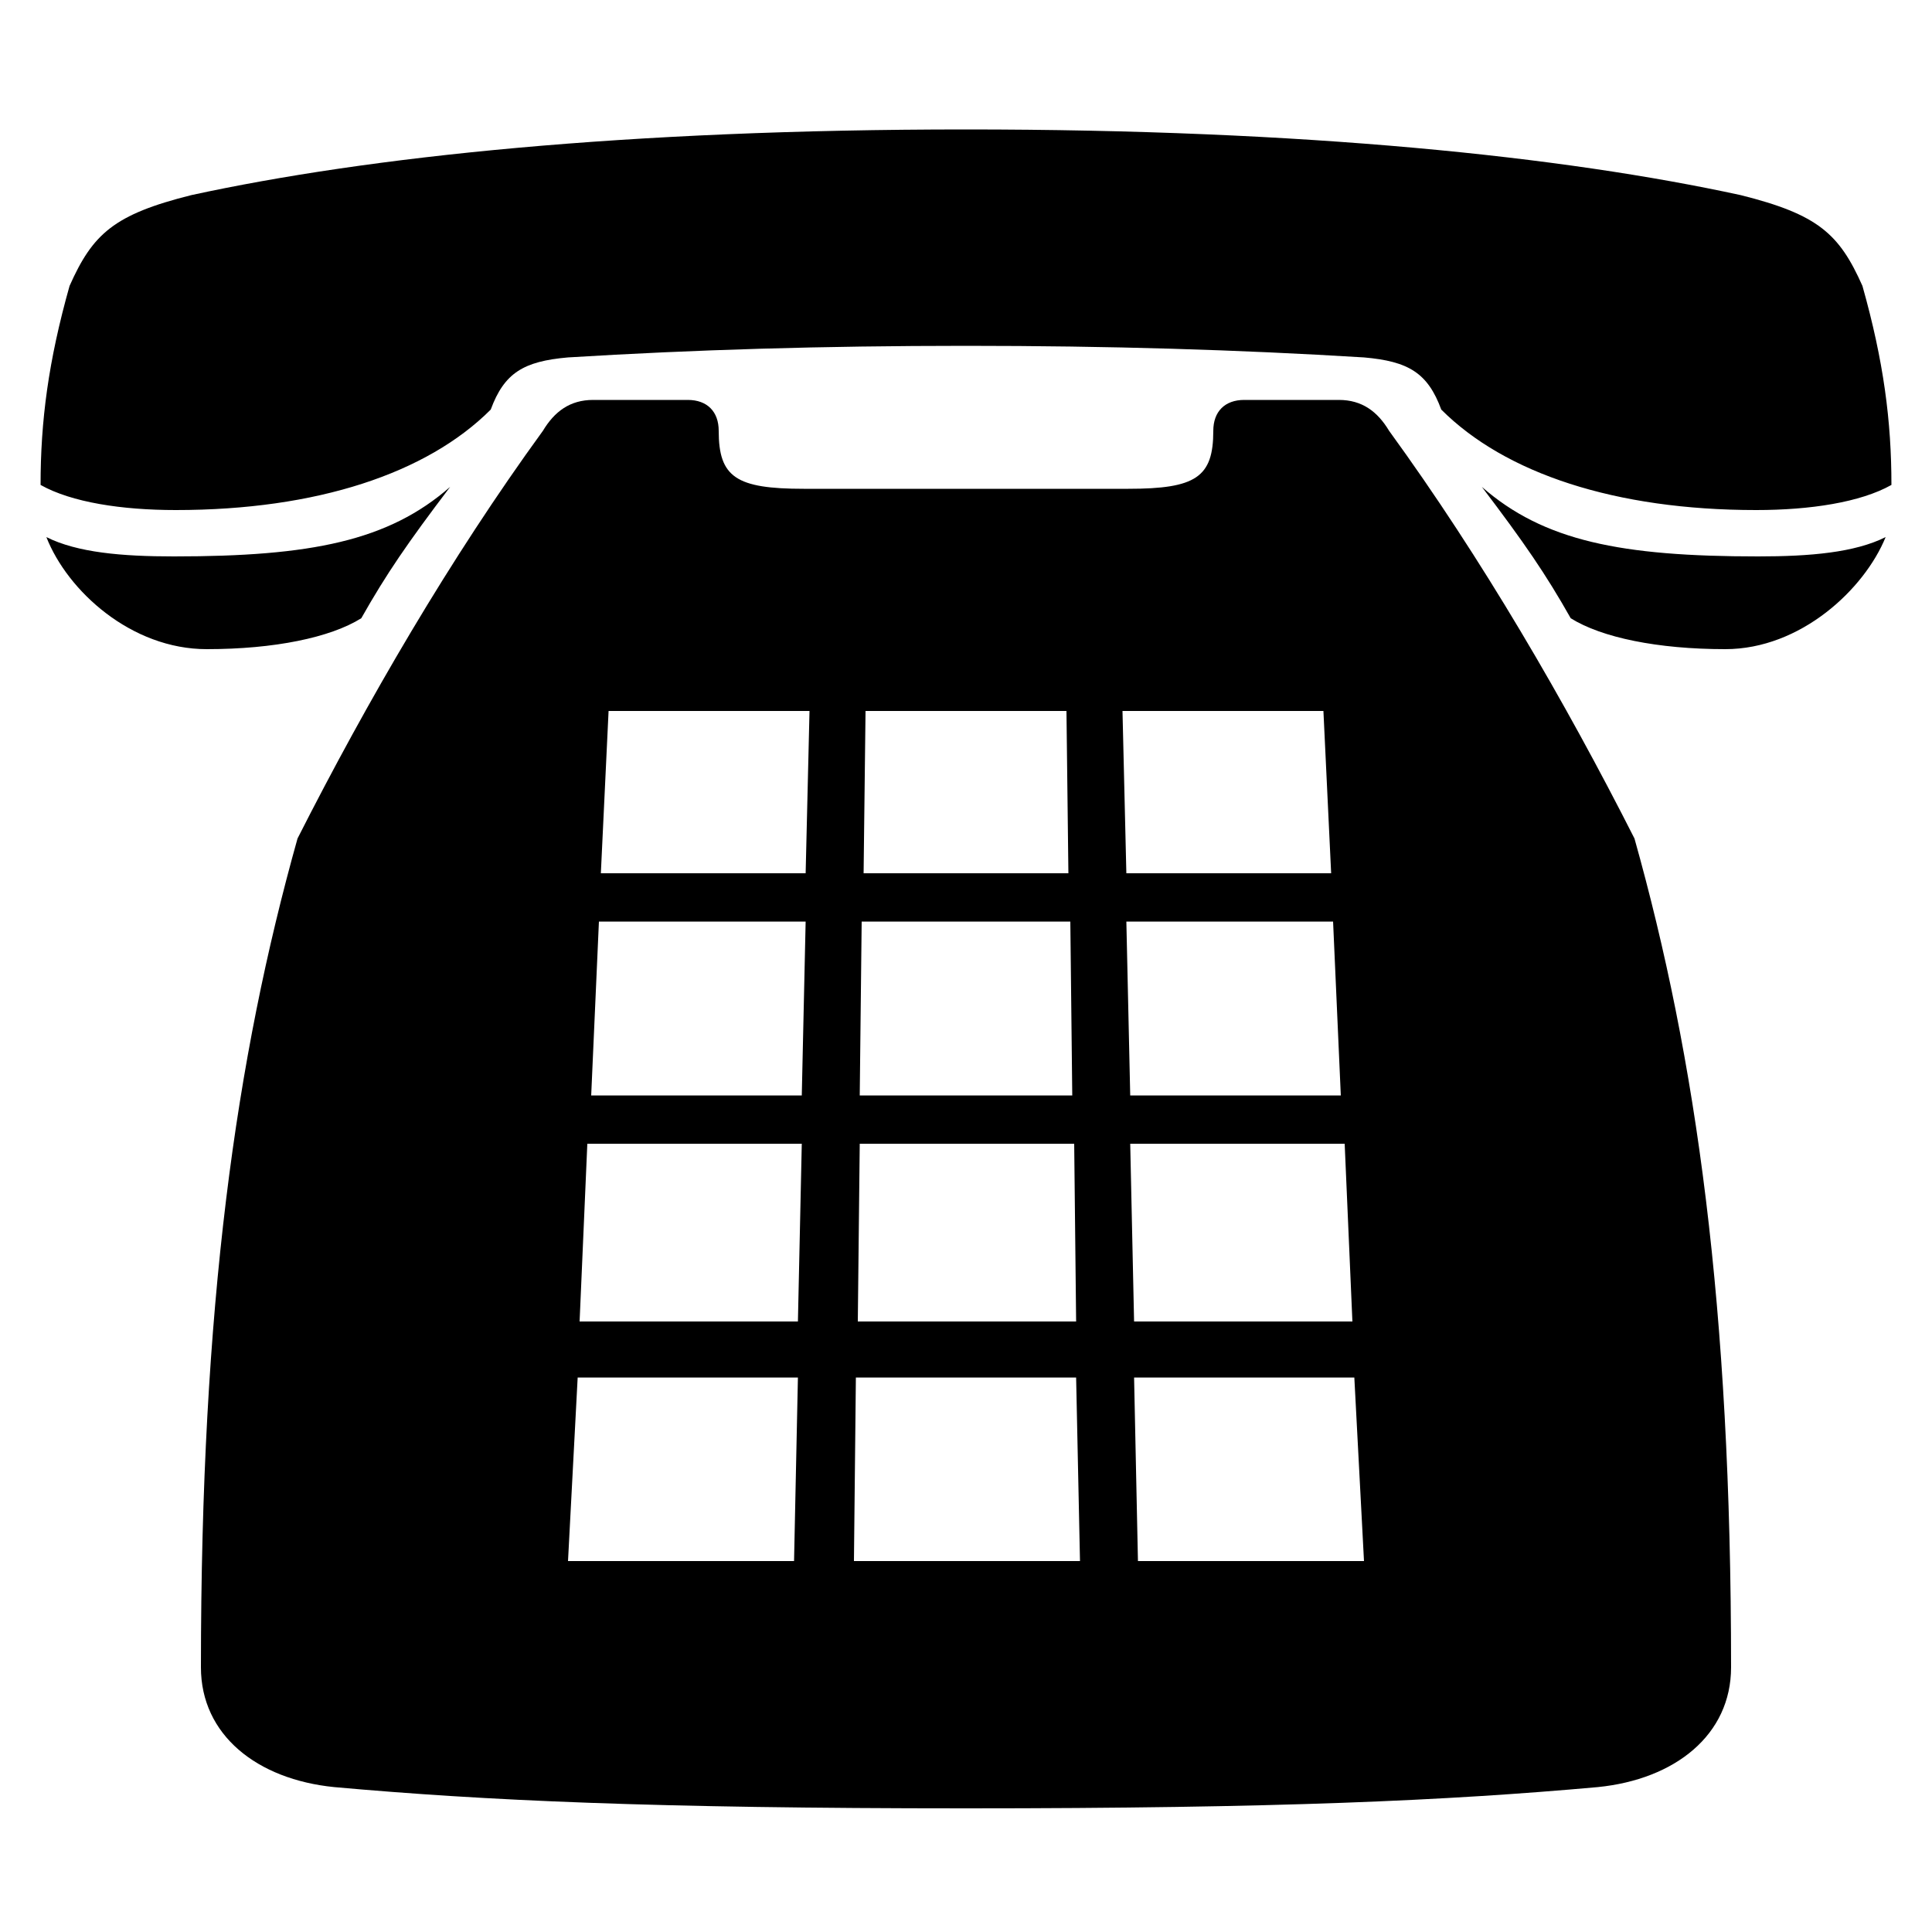 <svg xmlns="http://www.w3.org/2000/svg" viewBox="0 -44.0 50.0 50.0">
    <rect x="0" y="-44.0" width="50.0" height="50.0" fill="#808080" stroke="none"/>
    <g transform="scale(1, -1)">
        <!-- ボディの枠 -->
        <rect x="0" y="-6.0" width="50.0" height="50.0"
            stroke="white" fill="white"/>
        <!-- グリフ座標系の原点 -->
        <circle cx="0" cy="0" r="5" fill="white"/>
        <!-- グリフのアウトライン -->
        <g style="fill:black;stroke:#000000;stroke-width:0;stroke-linecap:round;stroke-linejoin:round;">
        <path d="M 32.2 33.65 C 31.7 33.65 31.4 33.35 31.4 32.85 C 31.4 31.65 30.95 31.35 29.2 31.35 L 20.8 31.35 C 19.05 31.35 18.6 31.65 18.6 32.85 C 18.6 33.35 18.3 33.65 17.8 33.65 L 15.35 33.65 C 14.75 33.65 14.35 33.35 14.05 32.85 C 11.65 29.55 9.5 25.85 7.7 22.3 C 6.1 16.6 5.2 10.2 5.2 0.85 C 5.2 -0.9 6.65 -2.05 8.65 -2.25 C 12.55 -2.6 16.9 -2.8 25.0 -2.8 C 33.1 -2.8 37.45 -2.6 41.35 -2.25 C 43.35 -2.05 44.8 -0.9 44.8 0.85 C 44.8 10.2 43.9 16.6 42.3 22.3 C 40.5 25.85 38.35 29.55 35.95 32.85 C 35.65 33.35 35.25 33.65 34.65 33.65 Z M 20.65 8.35 L 20.55 3.6 L 14.7 3.6 L 14.95 8.35 Z M 22.15 8.35 L 27.85 8.35 L 27.95 3.6 L 22.1 3.6 Z M 29.35 8.35 L 35.05 8.35 L 35.3 3.6 L 29.45 3.6 Z M 20.65 9.8 L 15.0 9.8 L 15.2 14.4 L 20.75 14.4 Z M 22.2 9.8 L 22.25 14.4 L 27.8 14.4 L 27.85 9.8 Z M 29.35 9.8 L 29.25 14.4 L 34.8 14.4 L 35.0 9.8 Z M 20.75 15.65 L 15.3 15.65 L 15.5 20.15 L 20.85 20.15 Z M 22.25 15.65 L 22.3 20.15 L 27.7 20.15 L 27.75 15.65 Z M 29.25 15.65 L 29.15 20.15 L 34.5 20.15 L 34.7 15.65 Z M 20.85 21.4 L 15.55 21.4 L 15.75 25.6 L 20.95 25.6 Z M 22.35 21.4 L 22.4 25.6 L 27.6 25.6 L 27.65 21.4 Z M 29.15 21.4 L 29.05 25.6 L 34.25 25.6 L 34.45 21.4 Z M 25.0 40.65 C 16.2 40.65 9.55 39.95 4.95 38.95 C 2.95 38.45 2.4 37.95 1.8 36.6 C 1.25 34.65 1.05 33.1 1.05 31.45 C 1.85 31.0 3.15 30.8 4.55 30.8 C 8.2 30.8 11.05 31.75 12.7 33.4 C 13.05 34.35 13.55 34.65 14.7 34.75 C 17.95 34.95 21.3 35.05 25.0 35.05 C 28.7 35.05 32.05 34.95 35.3 34.75 C 36.45 34.65 36.95 34.35 37.3 33.4 C 38.95 31.75 41.8 30.8 45.45 30.8 C 46.85 30.8 48.15 31.0 48.95 31.45 C 48.95 33.1 48.75 34.65 48.2 36.6 C 47.6 37.95 47.05 38.45 45.05 38.95 C 40.45 39.95 33.8 40.65 25.0 40.65 Z M 48.8 30.1 C 48.0 29.7 46.85 29.6 45.5 29.6 C 41.95 29.6 39.95 30.0 38.35 31.4 C 39.45 29.95 40.0 29.15 40.65 28.0 C 41.45 27.5 42.9 27.2 44.65 27.2 C 46.6 27.2 48.25 28.75 48.8 30.1 Z M 1.2 30.1 C 1.75 28.7 3.4 27.2 5.35 27.2 C 7.1 27.2 8.55 27.5 9.35 28.0 C 10.0 29.15 10.55 29.95 11.65 31.4 C 10.05 30.0 8.05 29.6 4.5 29.6 C 3.15 29.6 2.0 29.7 1.2 30.1 Z"/>
    </g>
    </g>
</svg>
